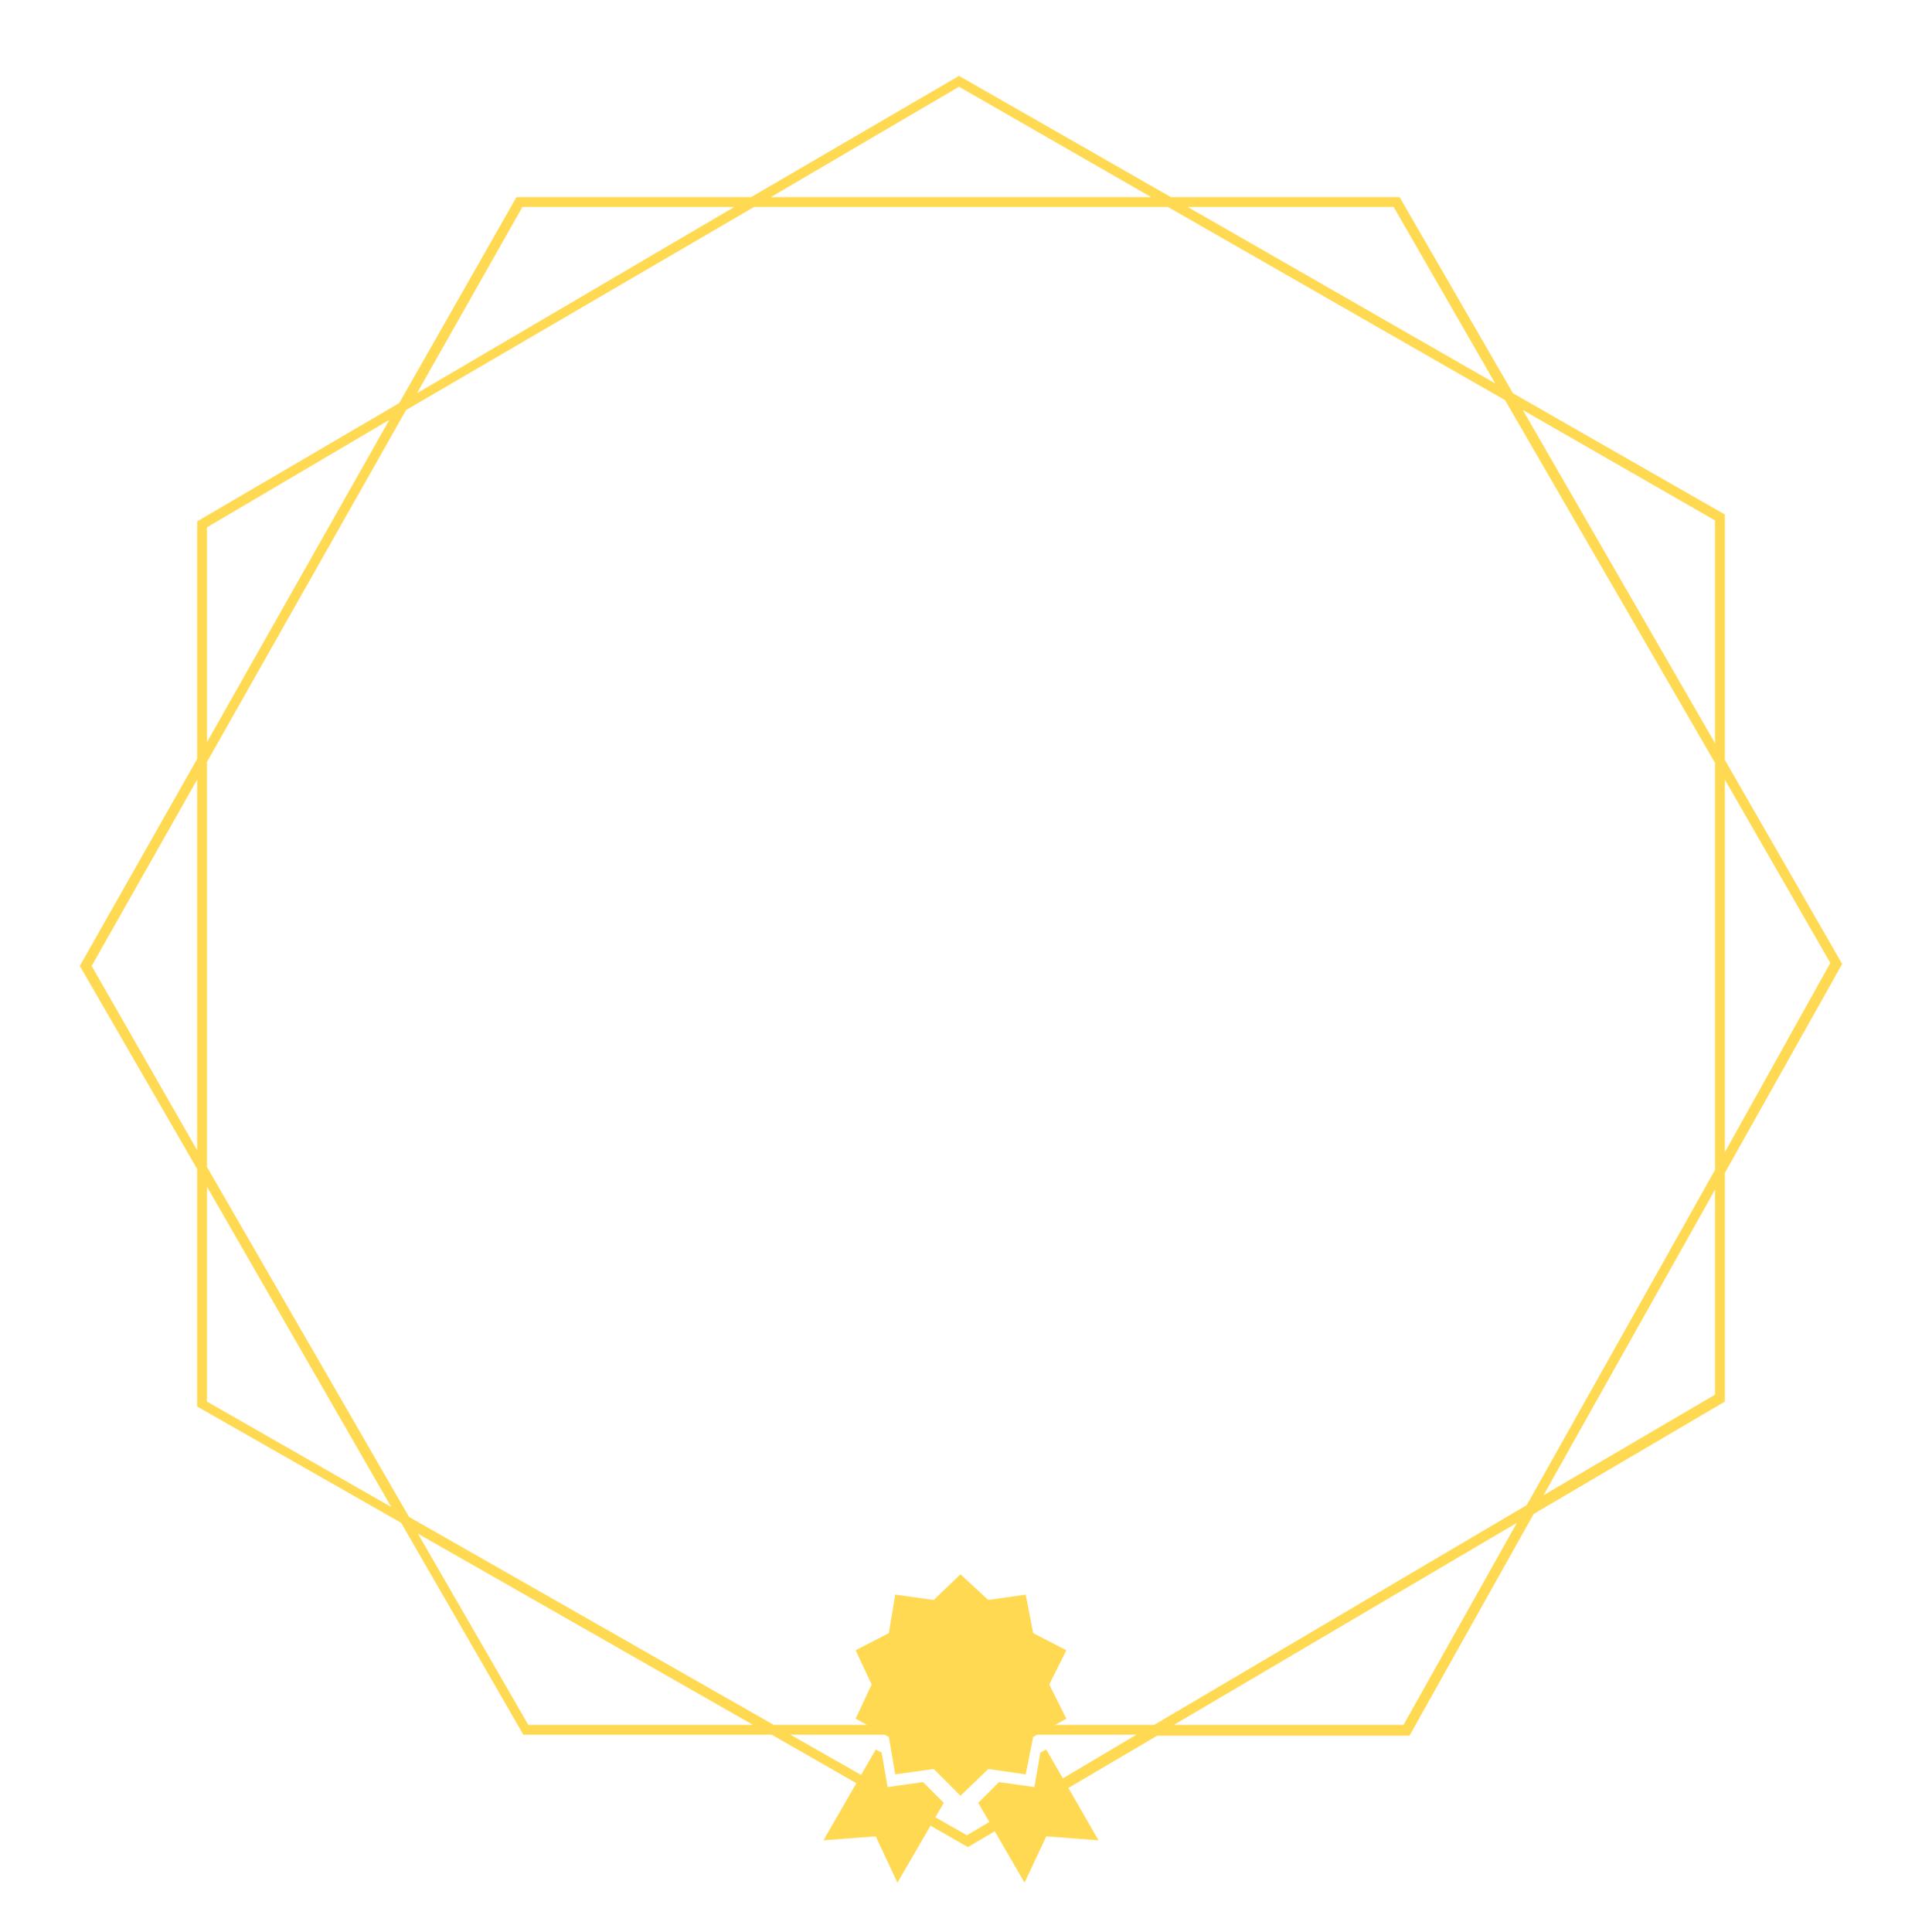 
<svg viewBox="0 0 195 196" xmlns="http://www.w3.org/2000/svg" fill="#ffd951" version="1.1">
    <path d="M175 119l11.9-21.2L175 77.1V52.2l-21.5-12.3L142 20h-23.2L97.3 7.7 76.2 20H52.4L40.5 40.9 20 52.9V77L8.1 98 20 118.6v24.1l20.7 11.8L53.1 176h25.2l19.9 11.4 19.2-11.3H143l12.6-22.5 19.4-11.4V119zm10.7-21.3L175 116.9V79.1l10.7 18.6zm-11.7 21l-19.1 34-37.8 22.3H78.5l-37-21.1L21 118.4V77.3l20.2-35.7L76.5 21h42l34.2 19.6L174 77.4v41.3zm0-65.9v22.6l-19.5-33.8L174 52.8zM141.4 21l10.3 17.9L120.5 21h20.9zM97.3 8.8L116.8 20H78.2L97.3 8.8zM53 21h21.5L42.3 39.9 53 21zM21 53.5l18.5-10.9L21 75.3V53.5zM9.3 98L20 79.1v37.6L9.3 98zM21 142.2v-21.8l18.7 32.5L21 142.2zM53.6 175l-11.2-19.4 34 19.4H53.6zm44.5 11.2L80.2 176h35.1l-17.2 10.2zm44.3-11.2h-23.3l34.8-20.5-11.5 20.5zm14.2-23.3l17.4-31v20.8l-17.4 10.2z"/>
    <path d="M108.188 167.432l-1.736 3.472 1.736 3.472-3.364 1.845-.76 3.8-3.797-.544-2.82 2.713-2.714-2.714-3.906.543-.65-3.8-3.365-1.844 1.627-3.472-1.628-3.472 3.364-1.736.65-3.907 3.907.542 2.713-2.605 2.82 2.605 3.8-.543.758 3.906"/>
    <path d="M104.95 181.308l-3.6-.5-2.1 2.1 4.7 8.1 2.2-4.7 5.3.4-5.3-9.2-.6.3M90.05 181.308l3.6-.5 2.1 2.1-4.7 8.1-2.2-4.7-5.3.4 5.3-9.2.6.3"/>
</svg>